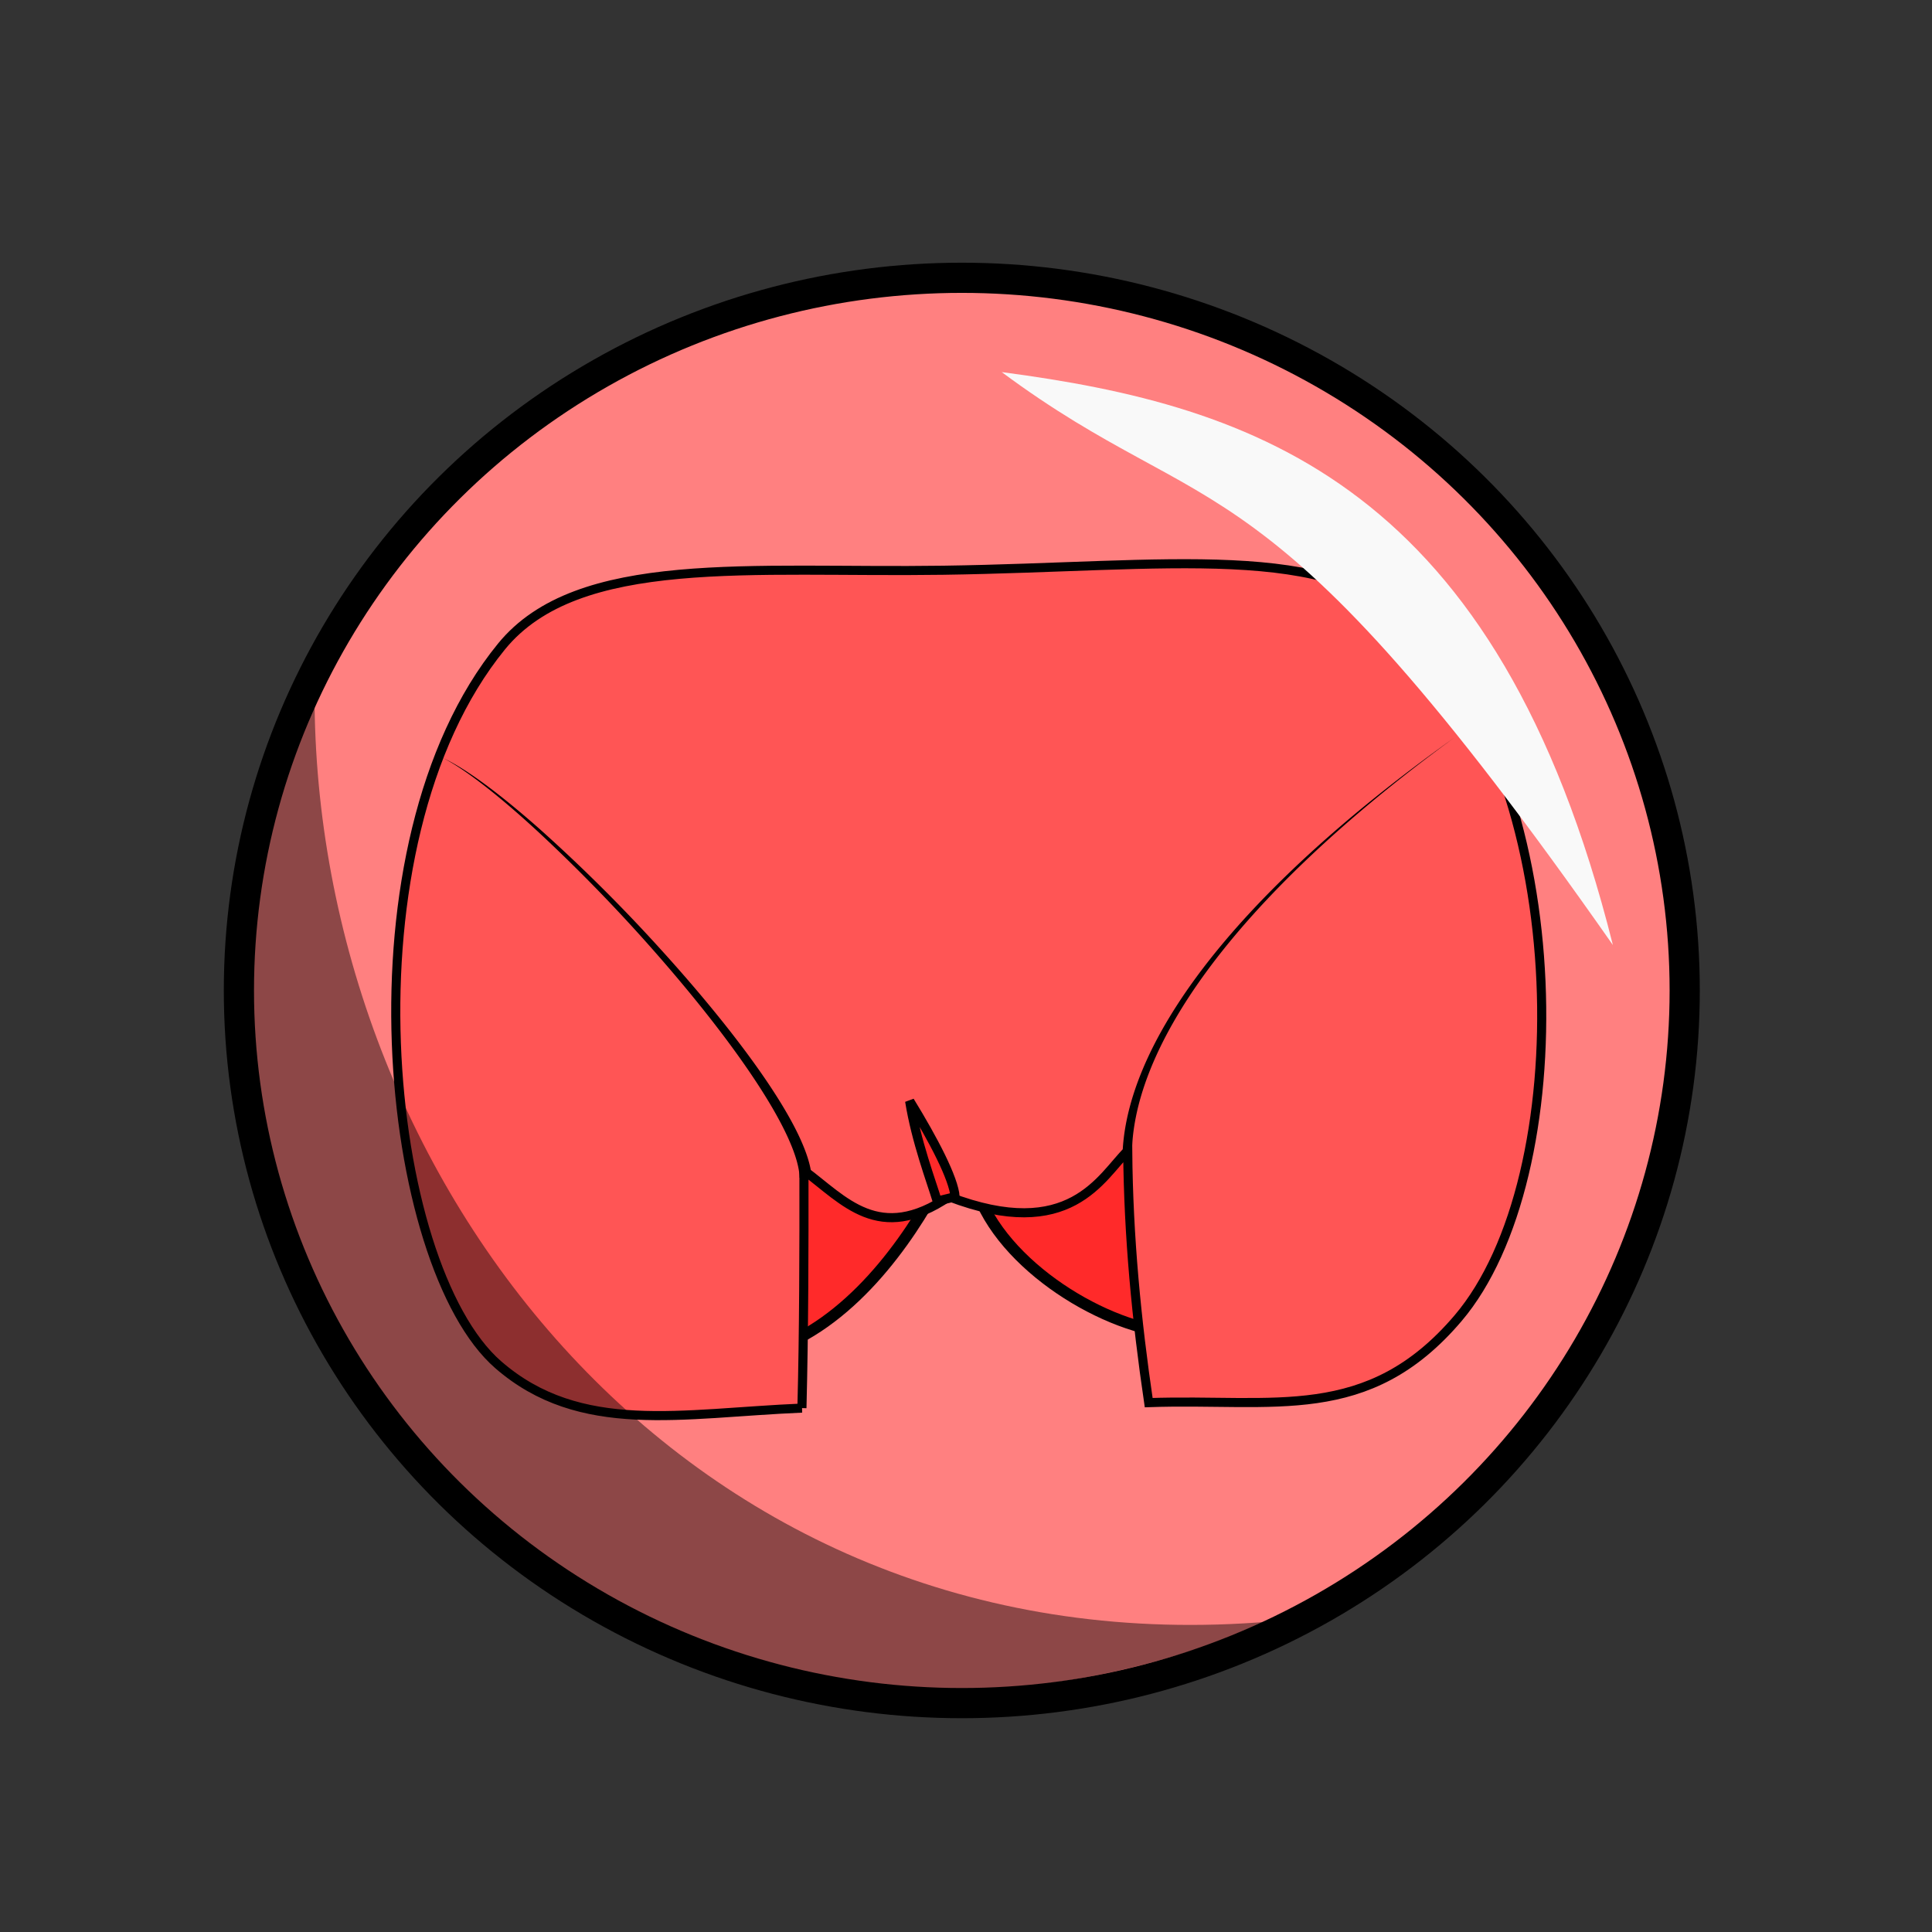 <svg xmlns="http://www.w3.org/2000/svg" viewBox="0 0 64 64">
    <rect x="0" y="0" width="64" height="64" fill="#333333" stroke="none"/>
    <g transform="translate(0 -988.362)">
        <ellipse cx="31.861" cy="1021.172" fill="#ff8080" stroke="#000" stroke-linecap="round" stroke-linejoin="round" rx="23.947" ry="23.608"/>
        <path fill="#ff2a2a" fill-rule="evenodd" stroke="#000" stroke-width=".376" d="M25.438 1033.121c2.69-.87 4.628-3.595 5.716-5.669l-5.094-1.999zM32.342 1027.74c.827 2.561 4.337 4.681 6.66 4.786l-.416-6.996z"/>
        <path fill="#f55" fill-rule="evenodd" stroke="#000" stroke-width=".301" d="M26.565 1035.007c.066-2.606.07-5.238.067-7.873 1.331.99 2.484 2.444 4.802.87 4.024 1.539 5.043-.657 5.923-1.522.023 2.852.293 5.62.695 8.344 4.155-.146 7.253.724 10.248-2.796 3.967-4.662 3.836-17.453-1.436-22.903-2.784-2.878-8.174-1.983-15.616-1.875-6.362.092-12.106-.574-14.635 2.526-5.37 6.584-3.884 20.513-.107 23.794 2.716 2.36 6.064 1.603 10.06 1.435z"/>
        <path fill-rule="evenodd" d="M26.691 1027.463c.067-.03.133-.067.198-.107-.058-.795-.647-1.935-1.5-3.194-.901-1.329-2.13-2.837-3.452-4.296a53.943 53.943 0 0 0-4.031-4.016c-1.287-1.141-2.441-2.01-3.229-2.378.77.397 1.9 1.29 3.16 2.454a54.996 54.996 0 0 1 3.948 4.075c1.294 1.478 2.487 2.997 3.35 4.33.834 1.288 1.334 2.364 1.353 3.047.069.025.136.054.203.085zM37.34 1026.807c.052 0 .104-.01.157-.01-.05-1.792.762-3.941 2.525-6.324 1.763-2.382 4.46-4.979 8.141-7.666-3.71 2.643-6.451 5.206-8.267 7.57-1.81 2.36-2.714 4.54-2.715 6.425h.158z"/>
        <path fill="#ff2a2a" fill-rule="evenodd" stroke="#000" stroke-width=".305" d="M31.045 1028.142c-.194-.642-.699-1.978-.91-3.304.786 1.282 1.462 2.568 1.505 3.181-.2.019-.346.089-.595.122z"/>
        <path fill="#f9f9f9" fill-rule="evenodd" d="M33.183 1000.688c8.462 1.116 16.427 3.742 20.246 18.98-11.69-16.704-13.196-13.754-20.246-18.98z"/>
        <path fill-opacity=".449" fill-rule="evenodd" d="M42.087 1042.076c-21.988 9.273-40.585-11.535-31.666-30.378.168 16.137 12.616 31.992 31.666 30.378z"/>
    </g>
</svg>
